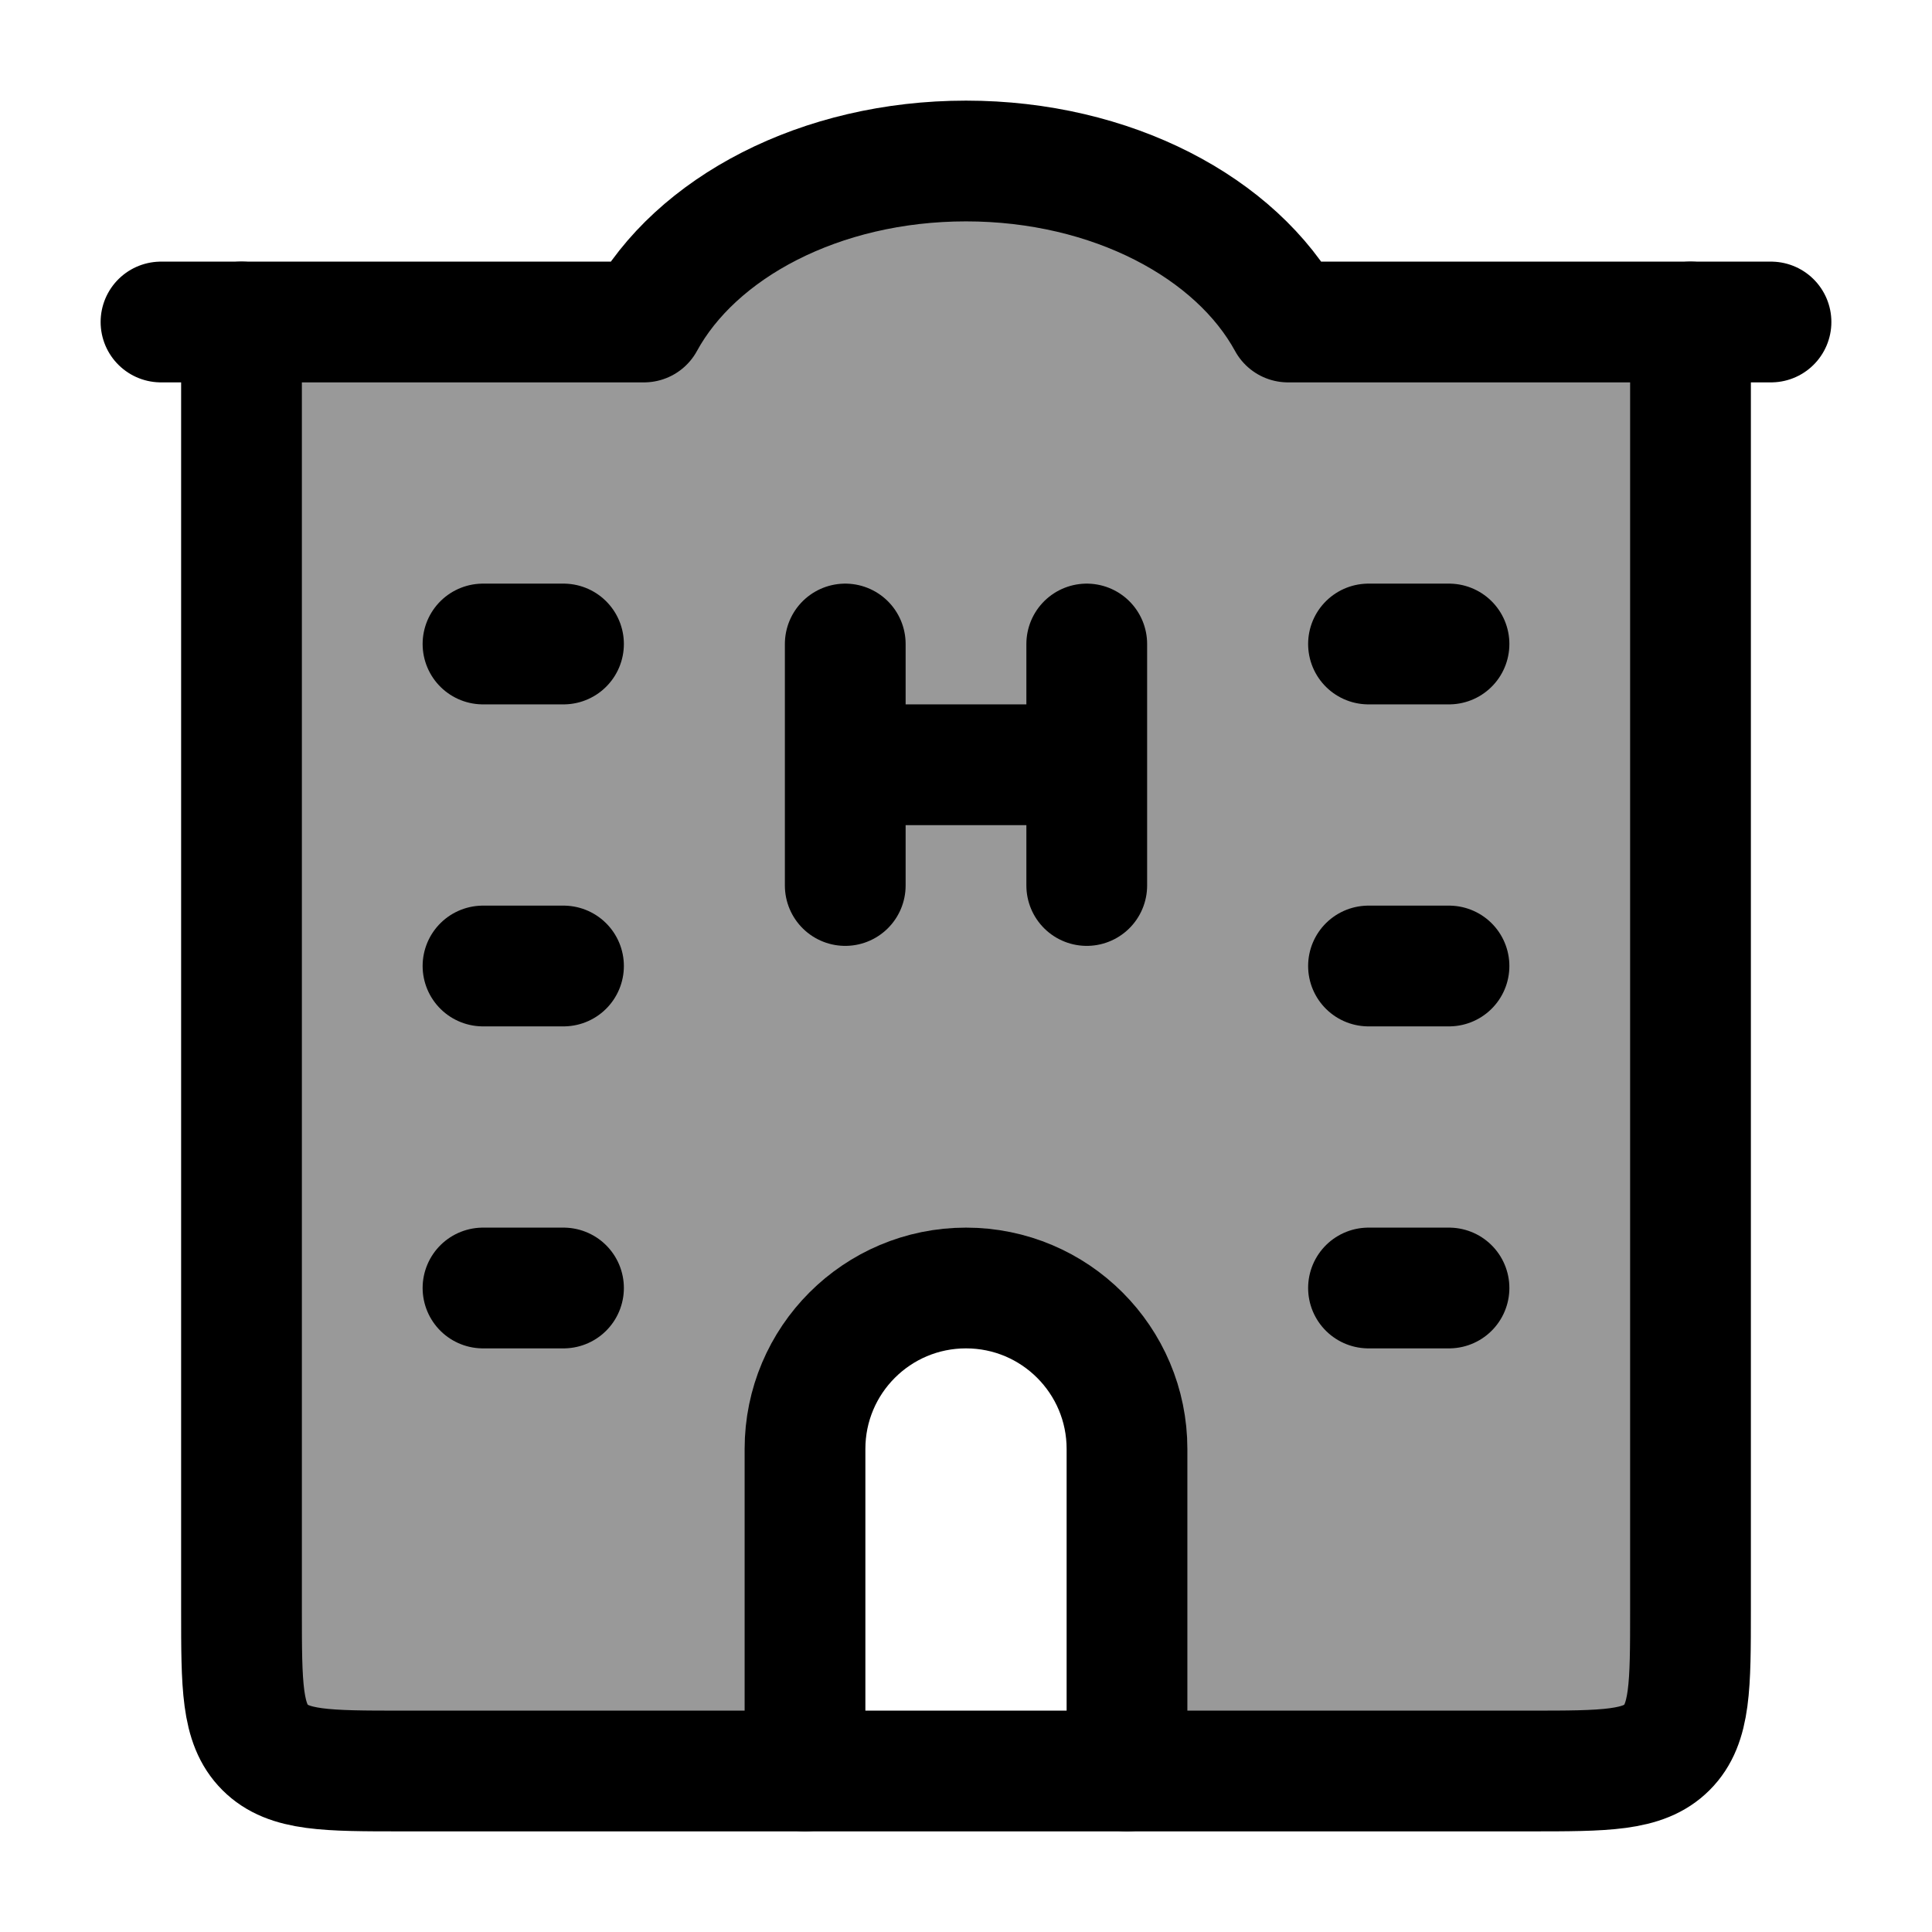 <svg width="24" height="24" viewBox="0 0 24 24" fill="none" xmlns="http://www.w3.org/2000/svg">
    <path opacity="0.4" d="M8 4C8.64 2.827 10.19 2 12 2C13.81 2 15.36 2.827 16 4H21V21C21 21.552 20.552 22 20 22H14V18C14 16.895 13.105 16 12 16C10.895 16 10 16.895 10 18V22H4C3.448 22 3 21.552 3 21V4H8Z" fill="currentColor"/>
    <path d="M3 4V20C3 20.943 3 21.414 3.293 21.707C3.586 22 4.057 22 5 22H19C19.943 22 20.414 22 20.707 21.707C21 21.414 21 20.943 21 20V4" stroke="currentColor" stroke-width="1.5" stroke-linecap="round" stroke-linejoin="round"/>
    <path d="M10.5 8V9.5M10.5 11V9.5M13.5 8V9.5M13.5 11V9.5M10.5 9.5H13.5" stroke="currentColor" stroke-width="1.5" stroke-linecap="round" stroke-linejoin="round"/>
    <path d="M14 22L14 18C14 16.895 13.105 16 12 16C10.895 16 10 16.895 10 18V22" stroke="currentColor" stroke-width="1.5" stroke-linecap="round" stroke-linejoin="round"/>
    <path d="M2 4H8C8.64 2.827 10.19 2 12 2C13.81 2 15.36 2.827 16 4H22" stroke="currentColor" stroke-width="1.5" stroke-linecap="round" stroke-linejoin="round"/>
    <path d="M6 8H7M6 12H7M6 16H7" stroke="currentColor" stroke-width="1.5" stroke-linecap="round" stroke-linejoin="round"/>
    <path d="M17 8H18M17 12H18M17 16H18" stroke="currentColor" stroke-width="1.5" stroke-linecap="round" stroke-linejoin="round"/>
</svg>
